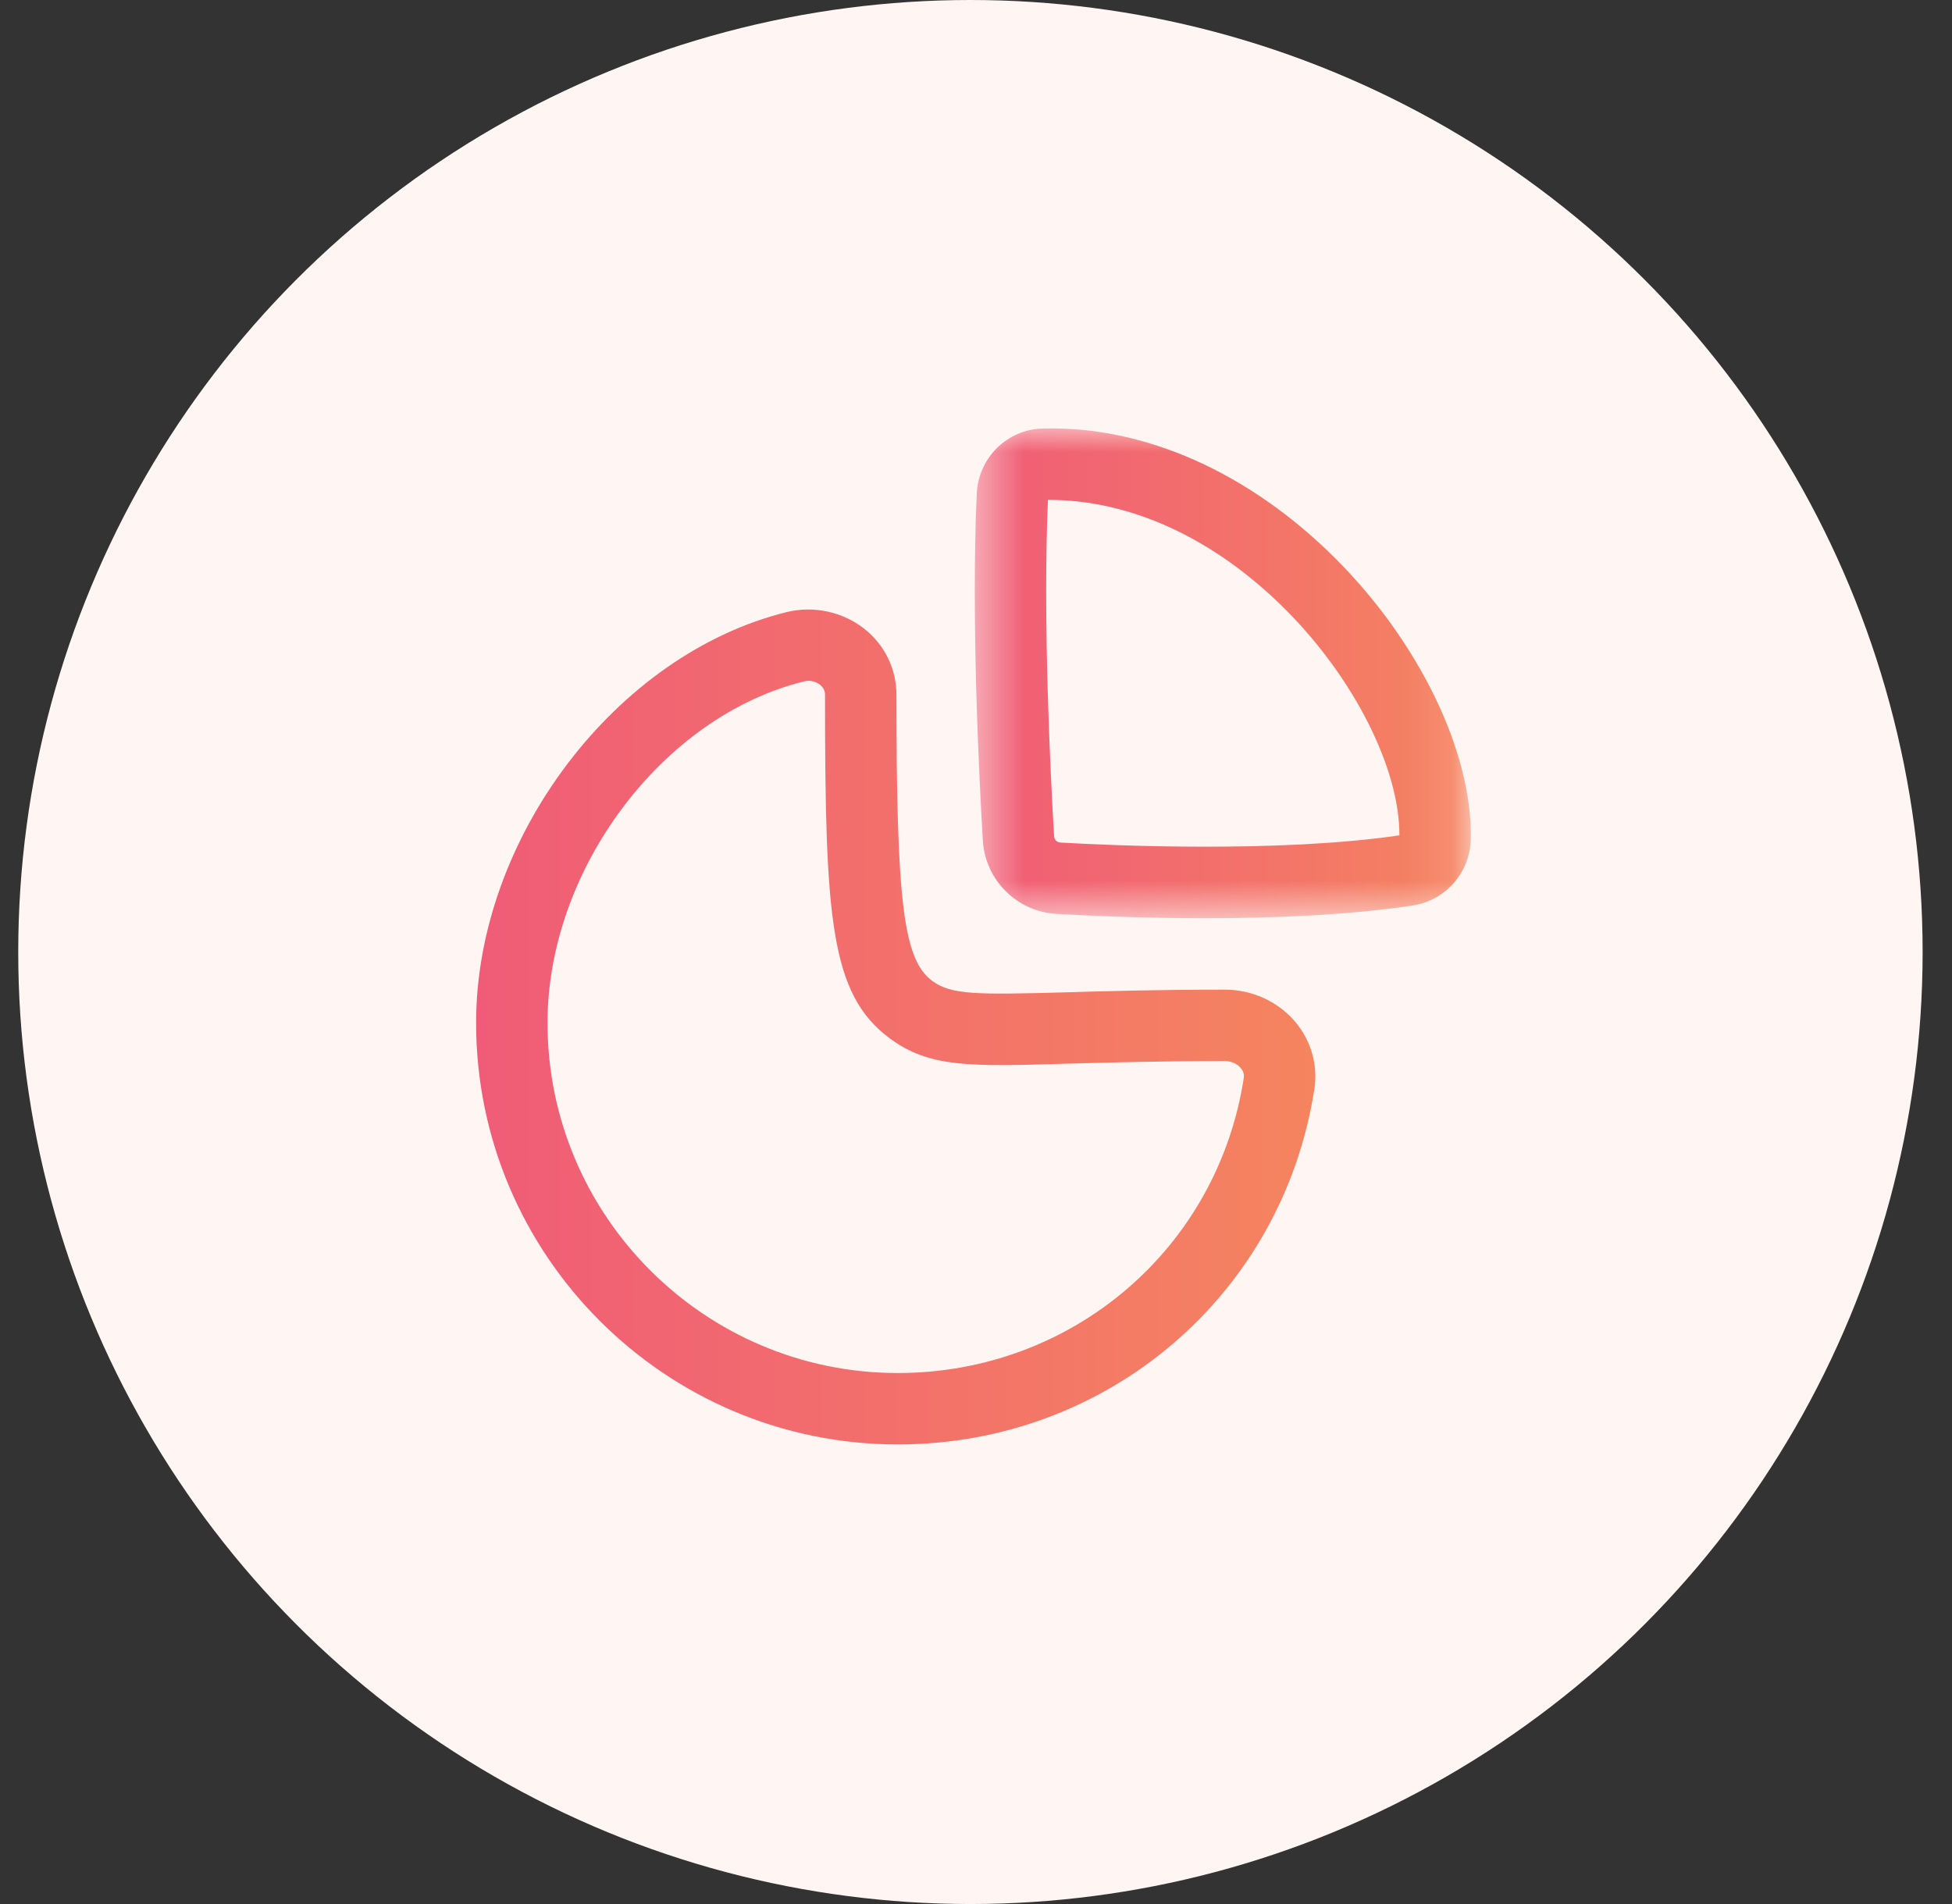 <svg width="41" height="40" viewBox="0 0 41 40" fill="none" xmlns="http://www.w3.org/2000/svg">
<rect x="0" y="0" width="41" height="40" fill="#333333" stroke="none"/>
<circle cx="20.383" cy="20" r="20" fill="#FFF5F3"/>
<path fill-rule="evenodd" clip-rule="evenodd" d="M16.982 14.303C16.95 14.303 16.918 14.307 16.886 14.316C13.916 15.046 11.5 18.265 11.5 21.488C11.5 25.544 14.8 28.845 18.857 28.845C22.514 28.845 25.57 26.239 26.124 22.649C26.128 22.619 26.142 22.532 26.06 22.436C25.982 22.345 25.858 22.291 25.728 22.291C24.317 22.291 23.24 22.323 22.399 22.346C20.363 22.407 19.521 22.43 18.689 21.814C17.435 20.884 17.329 19.288 17.329 14.595C17.329 14.511 17.293 14.441 17.221 14.384C17.154 14.332 17.069 14.303 16.982 14.303ZM18.857 30.345C13.973 30.345 10 26.372 10 21.488C10 17.616 12.928 13.745 16.527 12.858C17.089 12.722 17.693 12.85 18.147 13.204C18.58 13.543 18.829 14.05 18.829 14.595C18.829 18.98 18.977 20.16 19.582 20.608C19.979 20.901 20.523 20.898 22.356 20.848C23.208 20.823 24.299 20.791 25.728 20.791C26.298 20.791 26.835 21.035 27.199 21.459C27.537 21.855 27.685 22.37 27.607 22.878C26.939 27.203 23.259 30.345 18.857 30.345Z" fill="url(#paint0_linear_1317_5260)"/>
<mask id="mask0_1317_5260" style="mask-type:luminance" maskUnits="userSpaceOnUse" x="20" y="9" width="11" height="11">
<path fill-rule="evenodd" clip-rule="evenodd" d="M20.475 9H30.894V19.289H20.475V9Z" fill="white"/>
</mask>
<g mask="url(#mask0_1317_5260)">
<path fill-rule="evenodd" clip-rule="evenodd" d="M22.011 10.502C21.901 13.021 22.064 16.275 22.14 17.564C22.144 17.641 22.2 17.697 22.276 17.701C23.304 17.76 26.846 17.924 29.393 17.549C29.399 16.145 28.438 14.241 26.991 12.795C25.507 11.313 23.751 10.502 22.033 10.502H22.011ZM25.315 19.29C24.005 19.29 22.852 19.237 22.189 19.199C21.355 19.15 20.691 18.485 20.643 17.651C20.565 16.329 20.396 12.97 20.516 10.372C20.549 9.617 21.159 9.016 21.905 9.003C24.042 8.941 26.247 9.933 28.051 11.734C29.809 13.491 30.925 15.8 30.893 17.617C30.881 18.326 30.366 18.918 29.67 19.023C28.312 19.228 26.722 19.29 25.315 19.29Z" fill="url(#paint1_linear_1317_5260)"/>
</g>
<defs>
<linearGradient id="paint0_linear_1317_5260" x1="27.627" y1="21.575" x2="10" y2="21.575" gradientUnits="userSpaceOnUse">
<stop stop-color="#F5845F"/>
<stop offset="1" stop-color="#F05C77"/>
</linearGradient>
<linearGradient id="paint1_linear_1317_5260" x1="30.894" y1="14.145" x2="20.475" y2="14.145" gradientUnits="userSpaceOnUse">
<stop stop-color="#F5845F"/>
<stop offset="1" stop-color="#F05C77"/>
</linearGradient>
</defs>
</svg>

